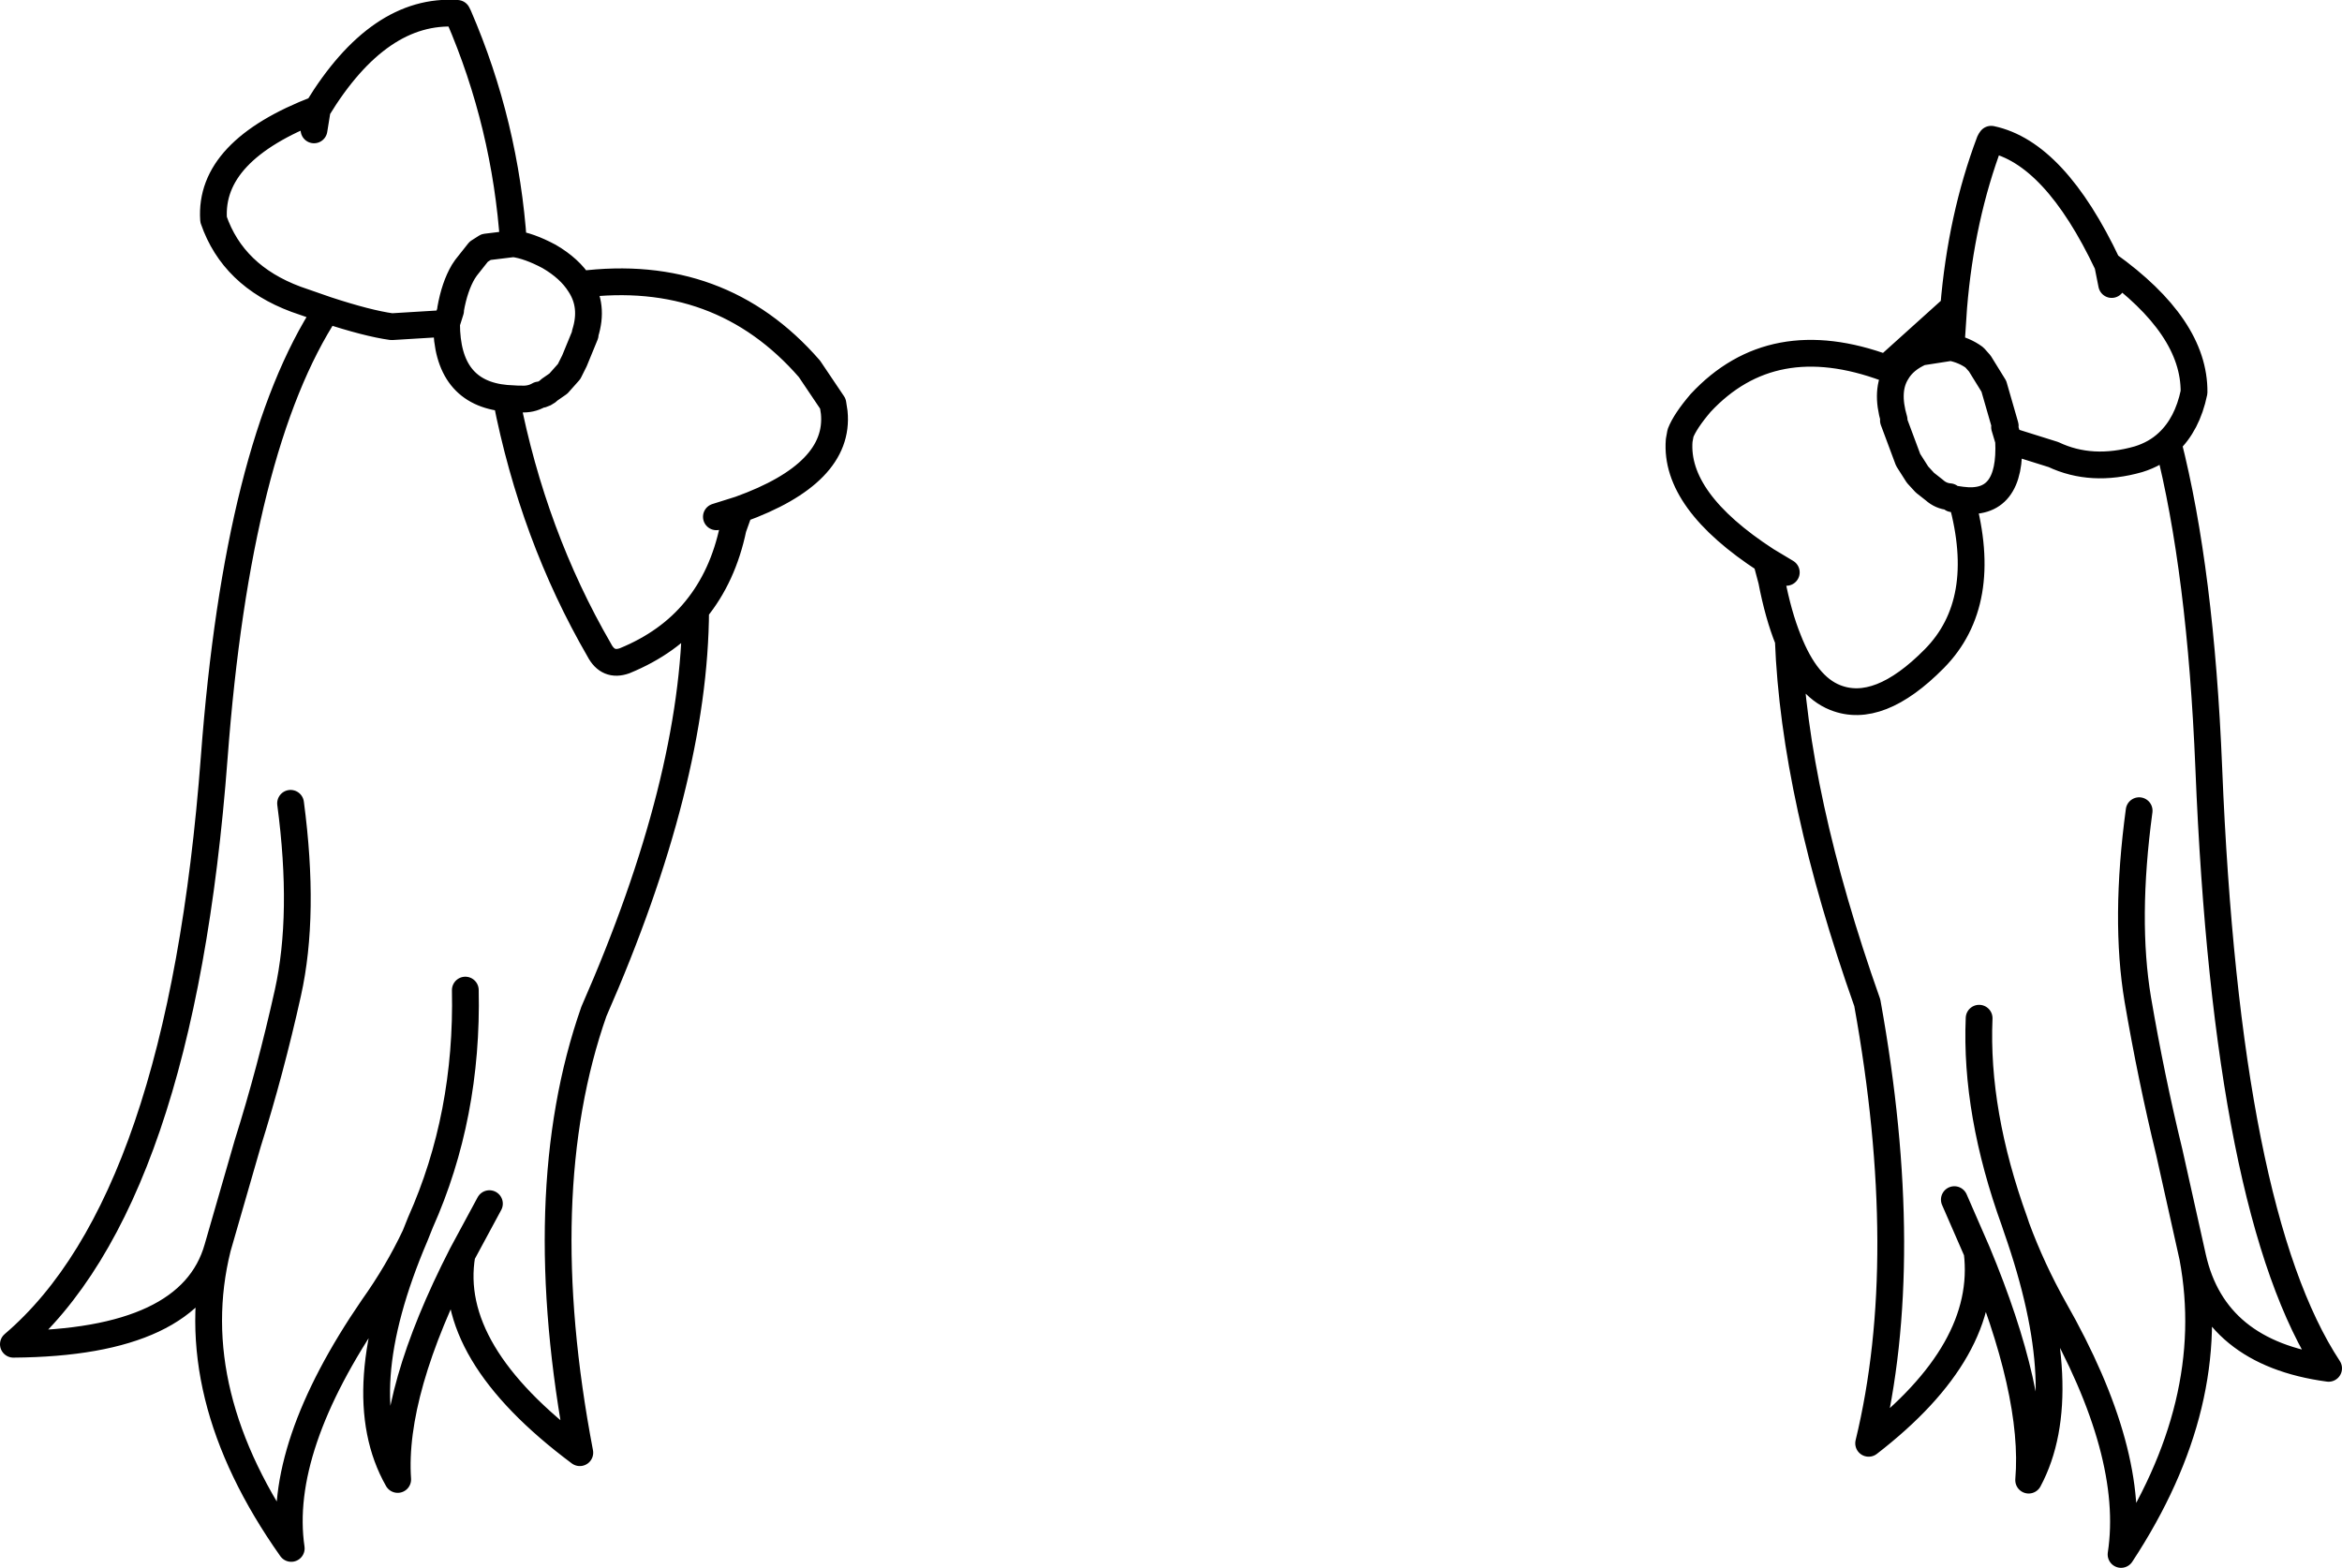 <?xml version="1.0" encoding="UTF-8" standalone="no"?>
<svg xmlns:xlink="http://www.w3.org/1999/xlink" height="117.1px" width="174.9px" xmlns="http://www.w3.org/2000/svg">
  <g transform="matrix(1.0, 0.0, 0.0, 1.0, 87.45, 58.55)">
    <path d="M45.95 -15.8 L44.45 -16.7 44.85 -15.2 Q45.35 -12.6 46.1 -10.75 47.45 -7.3 49.6 -6.45 52.85 -5.15 57.0 -9.35 61.15 -13.55 59.05 -21.2 L58.35 -21.3 58.15 -21.45 Q57.5 -21.5 57.0 -21.95 L56.3 -22.5 55.75 -23.1 55.05 -24.2 53.95 -27.15 54.0 -27.2 Q53.35 -29.4 54.2 -30.75 L53.4 -31.05 Q44.9 -34.2 39.55 -28.45 38.4 -27.1 38.05 -26.2 L37.95 -25.65 Q37.6 -21.15 44.45 -16.7 M70.25 -37.3 L69.95 -38.8 Q66.0 -47.15 61.25 -48.15 L61.15 -48.0 Q59.0 -42.3 58.45 -35.6 L58.25 -32.6 Q59.25 -32.4 60.0 -31.85 L60.4 -31.4 61.45 -29.7 62.3 -26.75 62.25 -26.65 62.55 -25.65 65.9 -24.6 Q68.75 -23.25 72.25 -24.25 73.55 -24.65 74.45 -25.5 75.9 -26.85 76.4 -29.25 76.45 -34.15 69.95 -38.8 M58.25 -32.6 L56.0 -32.25 Q54.75 -31.7 54.2 -30.75 M53.4 -31.05 L58.45 -35.6 M59.05 -21.2 Q62.8 -20.7 62.55 -25.65 M72.3 2.0 Q71.2 10.15 72.2 16.1 73.2 21.95 74.55 27.5 L76.3 35.35 Q77.9 42.5 86.45 43.65 78.85 32.1 77.5 -1.2 76.9 -15.9 74.45 -25.5 M46.1 -10.75 Q46.55 0.95 52.0 16.35 55.45 35.45 52.1 49.25 61.1 42.3 60.2 34.95 L58.5 31.05 M60.35 17.5 Q60.05 24.55 63.0 32.7 L63.15 33.15 Q64.3 36.25 65.95 39.2 72.1 50.0 70.95 57.55 78.35 46.3 76.3 35.35 M63.15 33.15 Q67.5 45.55 64.05 52.0 64.6 45.5 60.2 34.95 M-63.75 -50.4 Q-59.15 -57.95 -53.3 -57.55 L-53.2 -57.35 Q-49.7 -49.25 -49.1 -40.35 -47.95 -40.2 -46.45 -39.4 -44.9 -38.5 -44.15 -37.3 -33.65 -38.65 -27.0 -31.0 L-25.25 -28.4 -25.15 -27.75 Q-24.7 -23.2 -32.2 -20.5 L-32.7 -19.1 Q-33.45 -15.5 -35.5 -13.0 -35.55 -0.2 -43.1 17.0 -47.85 30.55 -44.15 49.95 -54.2 42.45 -52.95 35.15 -58.2 45.4 -57.75 51.95 -61.45 45.45 -56.45 33.75 -57.75 36.5 -59.6 39.1 -66.8 49.6 -65.7 57.1 -73.9 45.5 -71.2 34.65 -73.2 41.75 -86.45 41.85 -73.95 31.2 -71.45 -2.0 -69.7 -25.25 -63.05 -35.4 L-65.35 -36.2 Q-70.05 -37.95 -71.5 -42.15 -71.85 -47.3 -63.75 -50.4 L-64.0 -48.85 M-63.05 -35.4 Q-60.0 -34.4 -58.2 -34.15 L-54.1 -34.4 -53.8 -35.35 -53.8 -35.45 Q-53.5 -37.15 -52.85 -38.25 L-52.65 -38.55 -51.7 -39.75 -51.15 -40.1 -49.1 -40.35 M-44.15 -37.3 Q-43.1 -35.7 -43.75 -33.65 L-43.75 -33.55 -44.55 -31.6 -44.95 -30.8 -45.75 -29.9 -46.4 -29.45 Q-46.75 -29.1 -47.2 -29.05 -47.8 -28.7 -48.55 -28.75 L-48.8 -28.75 -49.65 -28.8 Q-47.65 -18.55 -42.7 -10.0 -42.05 -8.75 -40.8 -9.2 -37.5 -10.55 -35.5 -13.0 M-49.65 -28.8 Q-54.1 -29.2 -54.1 -34.4 M-32.2 -20.5 L-33.95 -19.95 M-52.95 35.15 L-50.9 31.35 M-52.7 15.4 Q-52.5 24.8 -56.05 32.75 L-56.45 33.75 M-65.75 1.45 Q-64.65 9.75 -65.95 15.6 -67.25 21.45 -68.95 26.85 L-71.2 34.65" fill="none" stroke="#000000" stroke-linecap="round" stroke-linejoin="round" stroke-width="2.0"/>
  </g>
</svg>
